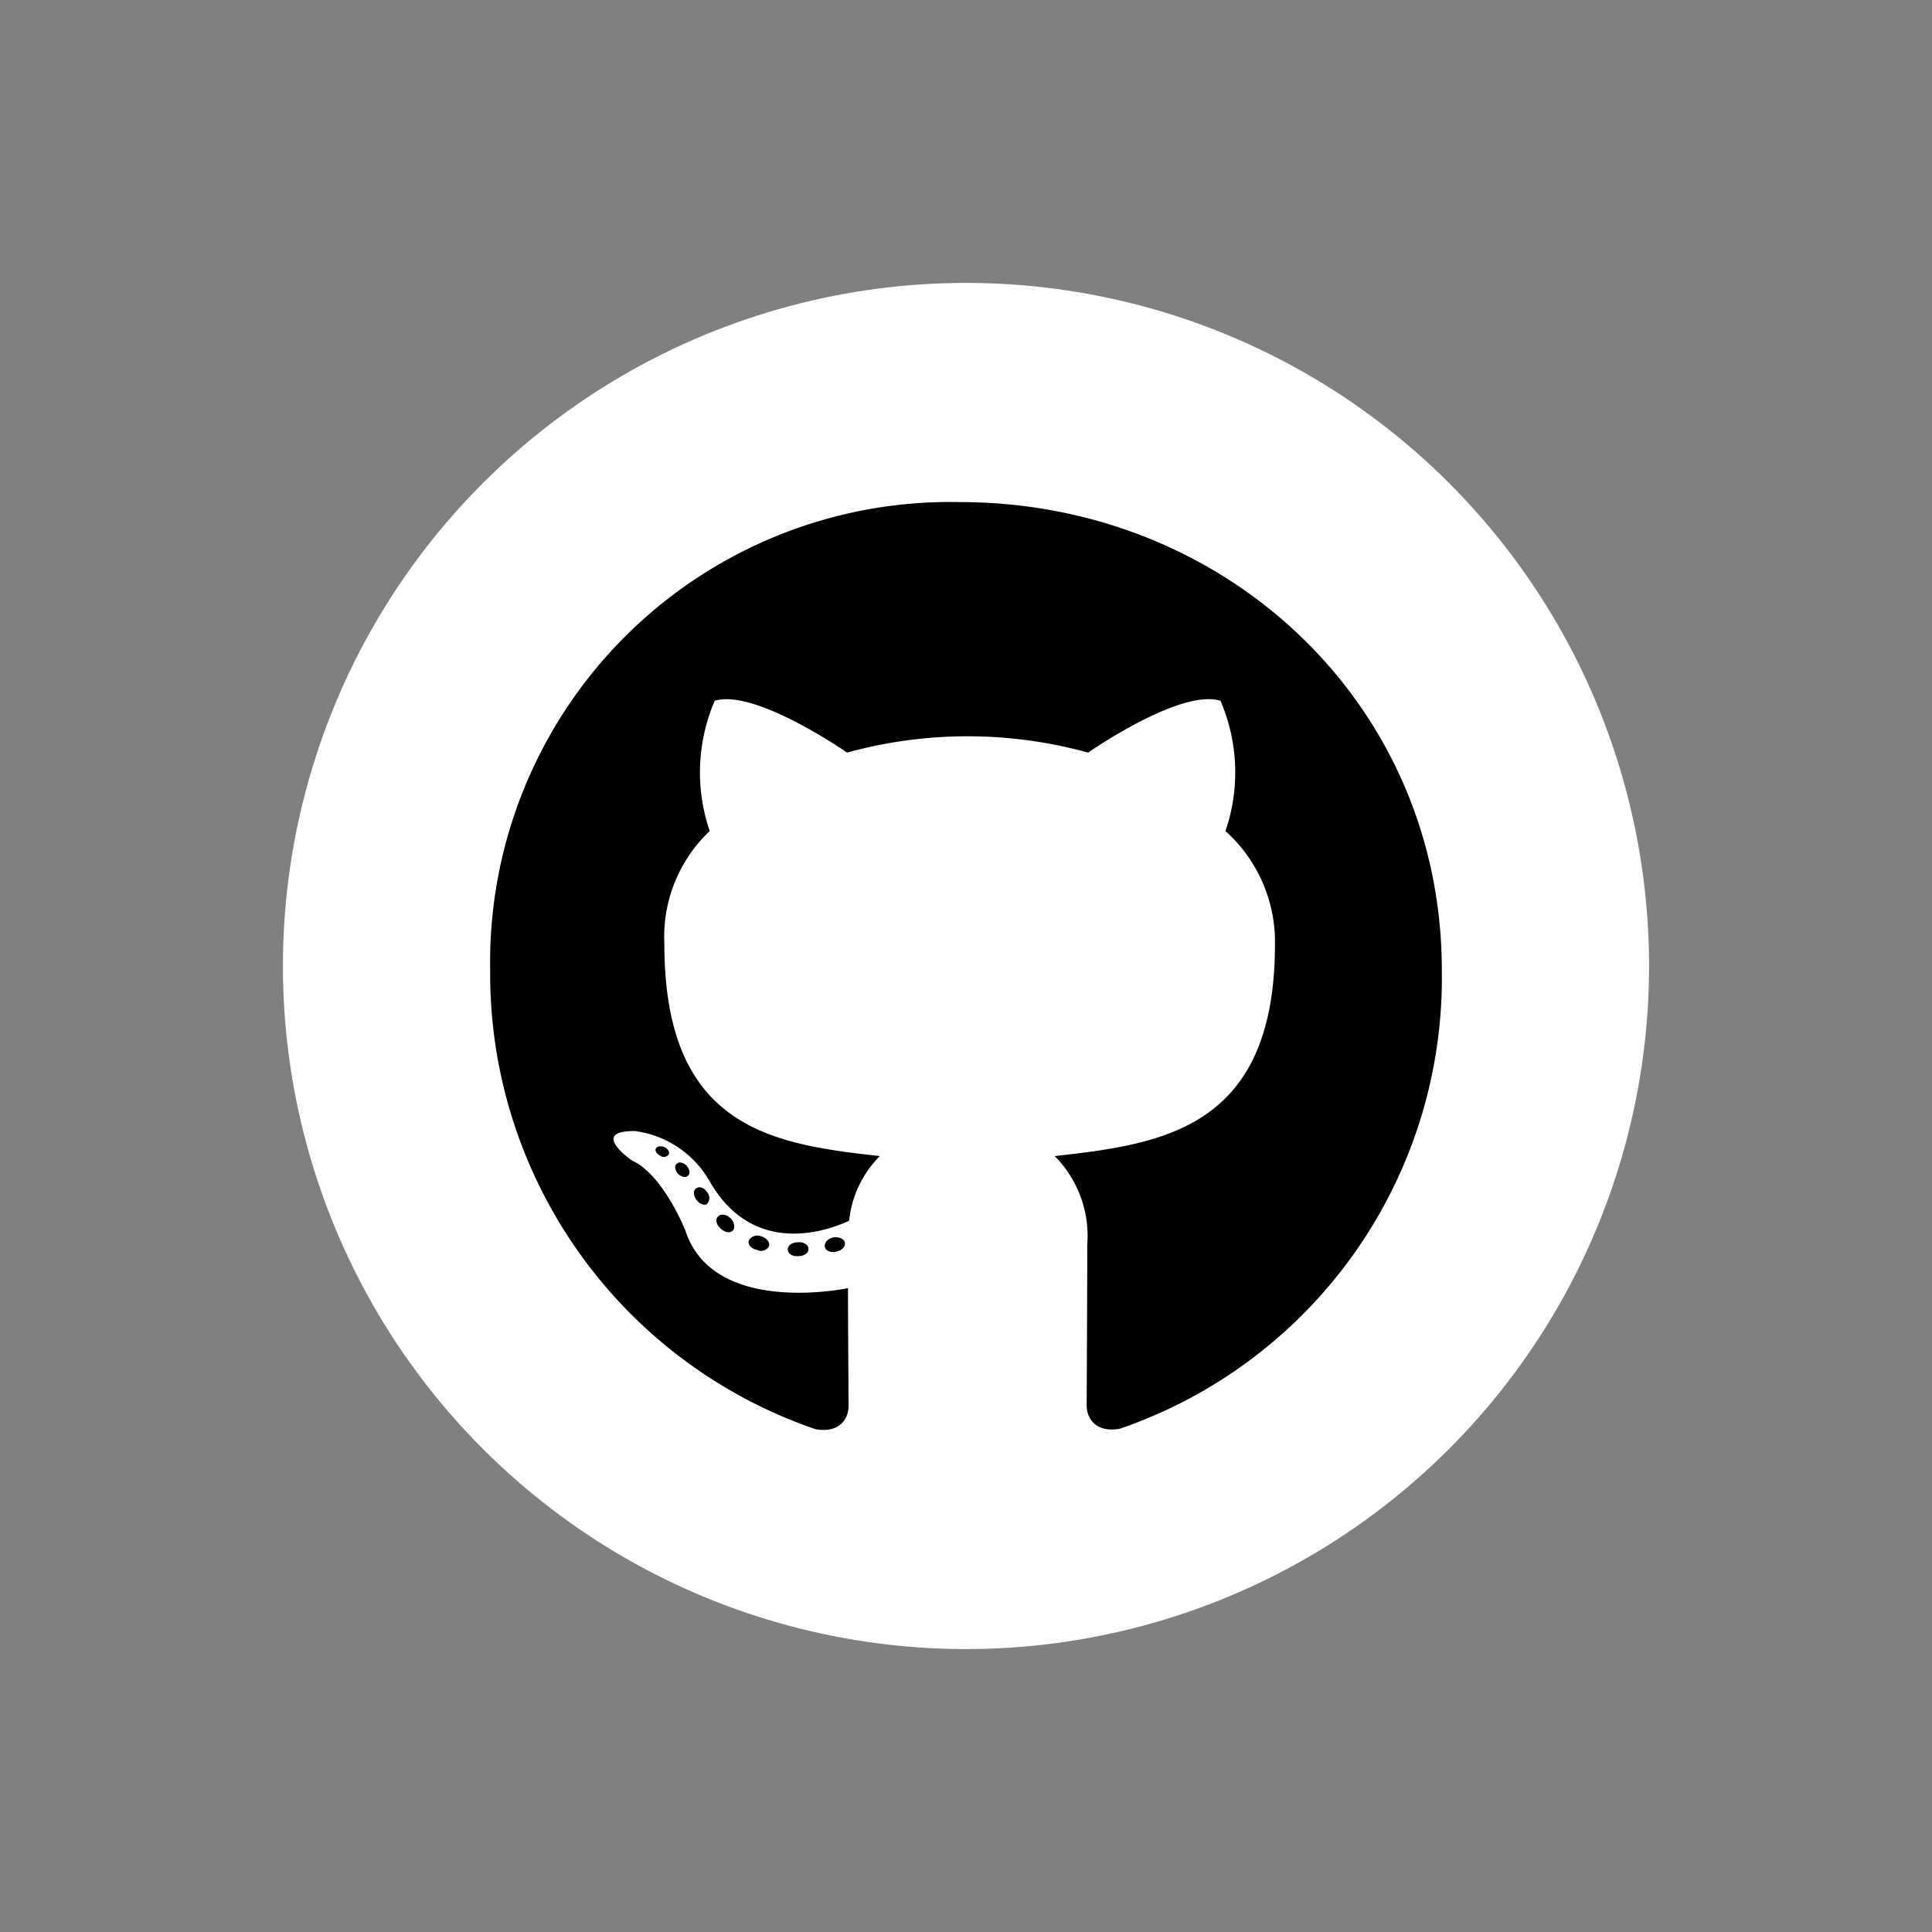 <svg xmlns="http://www.w3.org/2000/svg" width="80.964" height="80.964" viewBox="0 0 80.964 80.964">
  <rect x="0" y="0" width="80.964" height="80.964" fill="#808080" stroke="none"/>
  <g id="github-icon" transform="translate(-1705.7 -2978.017)">
    <circle id="background" cx="28.625" cy="28.625" r="28.625" transform="translate(1705.7 3018.499) rotate(-45)" fill="#fff"/>
    <path id="Icon_awesome-github" data-name="Icon awesome-github" d="M13.339,31.872c0,.161-.185.289-.418.289-.265.024-.45-.1-.45-.289,0-.161.185-.289.418-.289C13.13,31.558,13.339,31.687,13.339,31.872Zm-2.5-.362c-.056.161.1.346.346.394a.377.377,0,0,0,.5-.161c.048-.161-.1-.346-.346-.418A.413.413,0,0,0,10.838,31.51Zm3.554-.137c-.233.056-.394.209-.37.394.024.161.233.265.474.209s.394-.209.37-.37S14.625,31.349,14.392,31.373ZM19.683.563A19.28,19.28,0,0,0,0,20.181,20.158,20.158,0,0,0,13.628,39.413c1.029.185,1.391-.45,1.391-.973,0-.5-.024-3.248-.024-4.937,0,0-5.628,1.206-6.81-2.4,0,0-.917-2.34-2.235-2.943,0,0-1.841-1.262.129-1.238A4.244,4.244,0,0,1,9.182,29c1.761,3.1,4.712,2.211,5.861,1.68a4.469,4.469,0,0,1,1.286-2.71c-4.495-.5-9.029-1.15-9.029-8.885a6.094,6.094,0,0,1,1.9-4.736,7.6,7.6,0,0,1,.209-5.459c1.68-.523,5.548,2.171,5.548,2.171a18.995,18.995,0,0,1,10.1,0s3.867-2.7,5.548-2.171a7.593,7.593,0,0,1,.209,5.459,6.25,6.25,0,0,1,2.074,4.736c0,7.759-4.736,8.378-9.23,8.885A4.755,4.755,0,0,1,25.021,31.7c0,2.71-.024,6.062-.024,6.722,0,.523.37,1.158,1.391.973A19.972,19.972,0,0,0,39.88,20.181C39.88,9.029,30.835.563,19.683.563ZM7.815,28.294c-.1.08-.08.265.056.418.129.129.314.185.418.08.1-.08.08-.265-.056-.418C8.1,28.245,7.92,28.189,7.815,28.294Zm-.868-.651c-.056.1.024.233.185.314a.239.239,0,0,0,.346-.056c.056-.1-.024-.233-.185-.314C7.132,27.538,7,27.562,6.947,27.642ZM9.552,30.5c-.129.1-.08.346.1.5.185.185.418.209.523.08.1-.1.056-.346-.1-.5C9.9,30.4,9.656,30.376,9.552,30.5Zm-.917-1.182c-.129.08-.129.289,0,.474s.346.265.45.185a.367.367,0,0,0,0-.5C8.973,29.3,8.764,29.218,8.635,29.323Z" transform="translate(1726.242 2998.495)"/>
  </g>
</svg>
